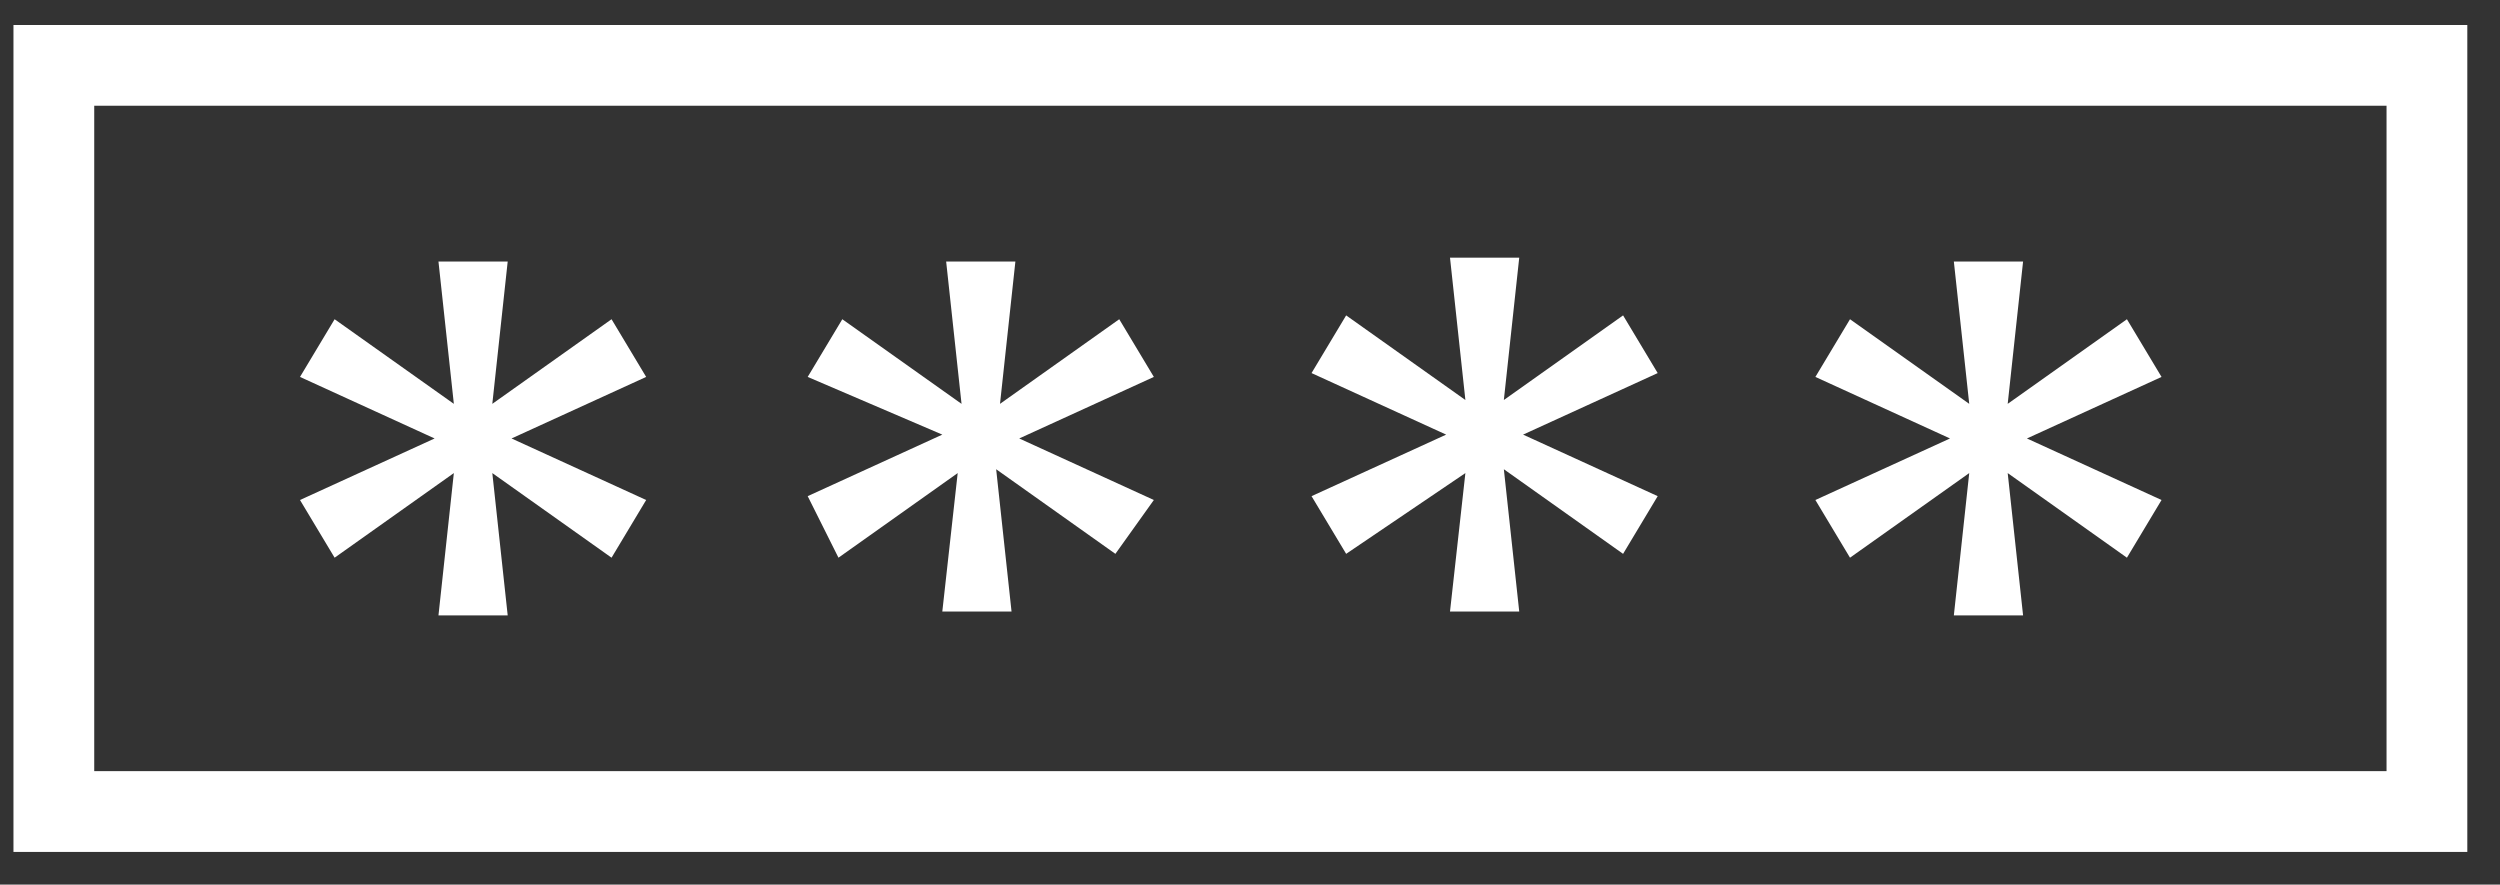 <svg xmlns="http://www.w3.org/2000/svg" width="65" height="23"><rect width="100%" height="100%" fill="#333333" stroke="none"/><title>icon_sso</title><desc>Created with Sketch.</desc><g fill="none"><g><g><g><g><g><path stroke="#fff" stroke-width="2.1" d="M1.4 1.7h61.7v19.4H1.4z"/><path fill="#fff" fill-rule="nonzero" d="M11.8 12.3l-3.1 2.2-.9-1.5 3.5-1.6-3.5-1.6.9-1.5 3.1 2.2-.4-3.7h1.8l-.4 3.7 3.1-2.2.9 1.5-3.5 1.6 3.5 1.6-.9 1.5-3.1-2.2.4 3.7h-1.8zM24.9 12.3l-3.1 2.2-.8-1.6 3.5-1.6L21 9.8l.9-1.5 3.1 2.2-.4-3.7h1.8l-.4 3.7 3.1-2.2.9 1.5-3.5 1.6L30 13l-1 1.4-3.1-2.2.4 3.7h-1.8zM38.1 12.3L35 14.4l-.9-1.5 3.5-1.6-3.5-1.6.9-1.5 3.1 2.2-.4-3.7h1.8l-.4 3.7 3.1-2.2.9 1.5-3.5 1.6 3.5 1.6-.9 1.5-3.1-2.2.4 3.7h-1.8zM51.2 12.3l-3.1 2.2-.9-1.5 3.5-1.6-3.5-1.6.9-1.5 3.1 2.2-.4-3.7h1.8l-.4 3.7 3.1-2.2.9 1.5-3.5 1.6 3.5 1.6-.9 1.5-3.1-2.2.4 3.7h-1.8z"/></g></g></g></g></g></g></svg>